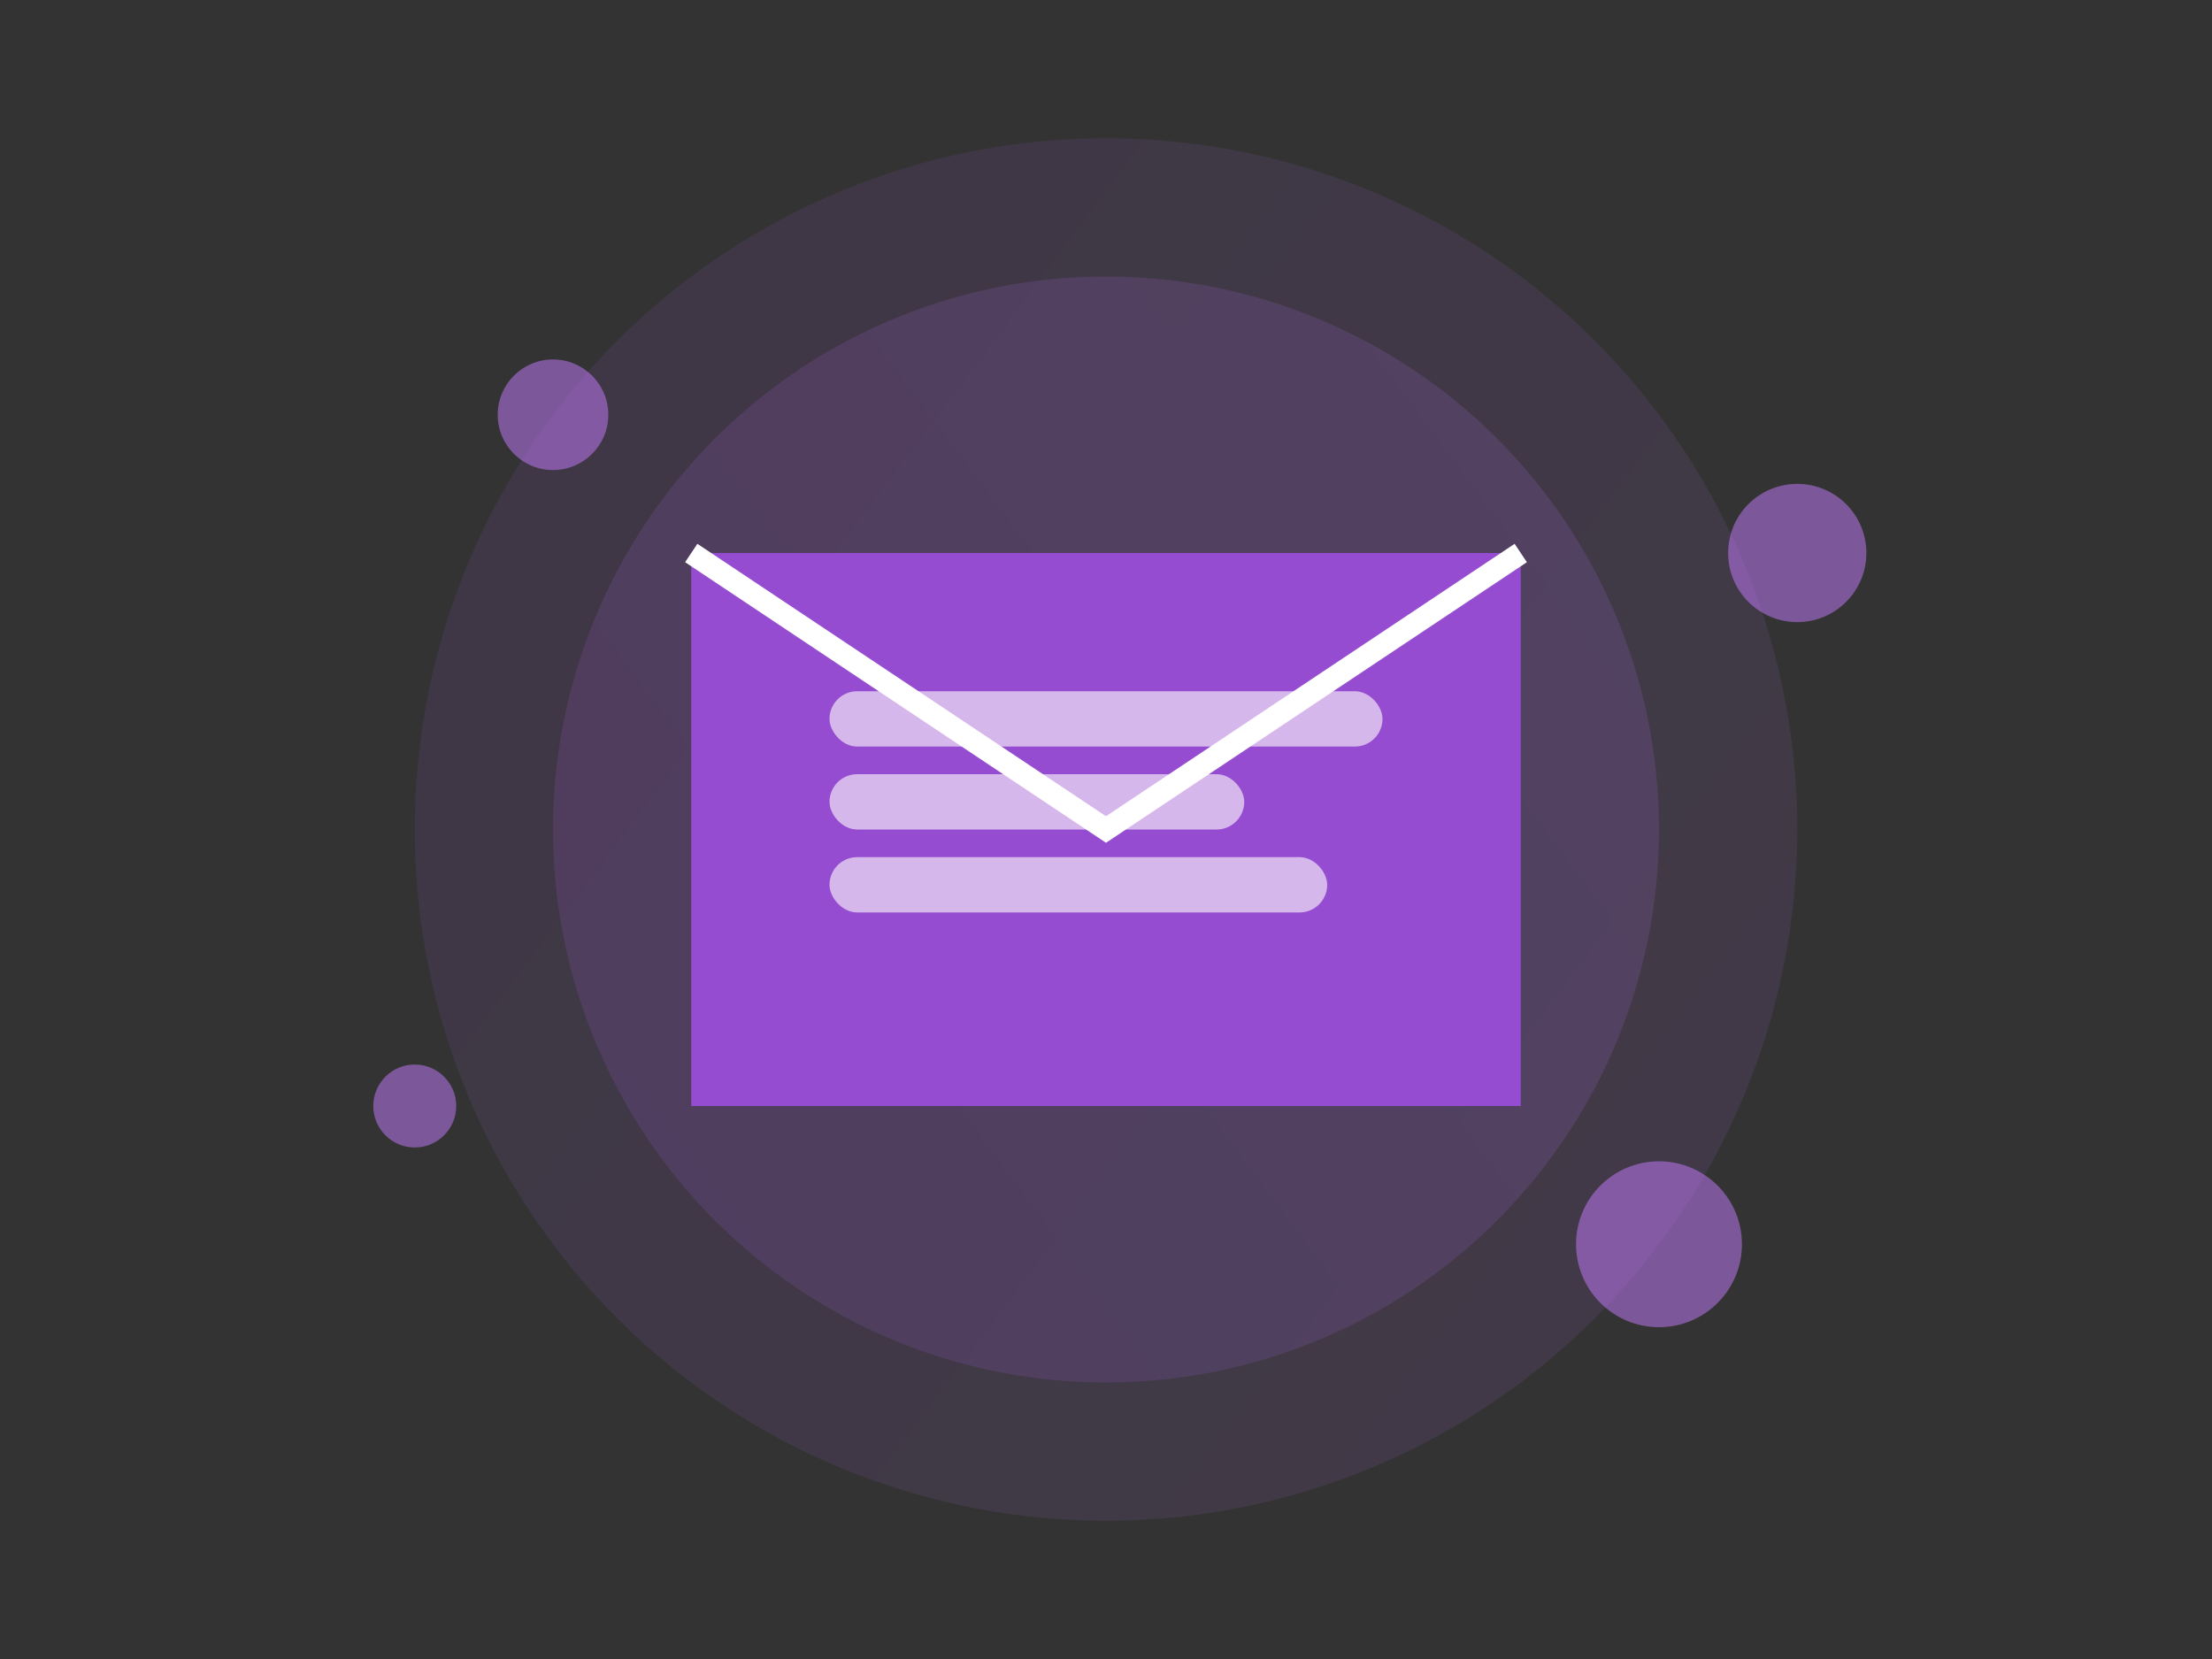 <?xml version="1.0" encoding="UTF-8"?>
<svg width="800" height="600" viewBox="0 0 800 600" fill="none" xmlns="http://www.w3.org/2000/svg">
    <rect x="0" y="0" width="800" height="600" fill="#333333" stroke="none"/>
    <!-- Background Elements -->
    <circle cx="400" cy="300" r="250" fill="url(#gradient1)" opacity="0.1"/>
    <circle cx="400" cy="300" r="200" fill="url(#gradient2)" opacity="0.15"/>
    
    <!-- Envelope Base -->
    <path d="M250 200H550V400H250V200Z" fill="#9d4edd" opacity="0.9"/>
    <path d="M250 200L400 300L550 200" stroke="white" stroke-width="8"/>
    
    <!-- Message Elements -->
    <rect x="300" y="250" width="200" height="20" rx="10" fill="white" opacity="0.6"/>
    <rect x="300" y="280" width="150" height="20" rx="10" fill="white" opacity="0.6"/>
    <rect x="300" y="310" width="180" height="20" rx="10" fill="white" opacity="0.6"/>
    
    <!-- Decorative Elements -->
    <circle cx="200" cy="150" r="20" fill="#c77dff" opacity="0.5"/>
    <circle cx="600" cy="450" r="30" fill="#c77dff" opacity="0.5"/>
    <circle cx="150" cy="400" r="15" fill="#c77dff" opacity="0.5"/>
    <circle cx="650" cy="200" r="25" fill="#c77dff" opacity="0.5"/>
    
    <!-- Gradients -->
    <defs>
        <linearGradient id="gradient1" x1="0" y1="0" x2="800" y2="600" gradientUnits="userSpaceOnUse">
            <stop offset="0%" stop-color="#9d4edd"/>
            <stop offset="100%" stop-color="#c77dff"/>
        </linearGradient>
        <linearGradient id="gradient2" x1="800" y1="0" x2="0" y2="600" gradientUnits="userSpaceOnUse">
            <stop offset="0%" stop-color="#c77dff"/>
            <stop offset="100%" stop-color="#9d4edd"/>
        </linearGradient>
    </defs>
</svg> 
